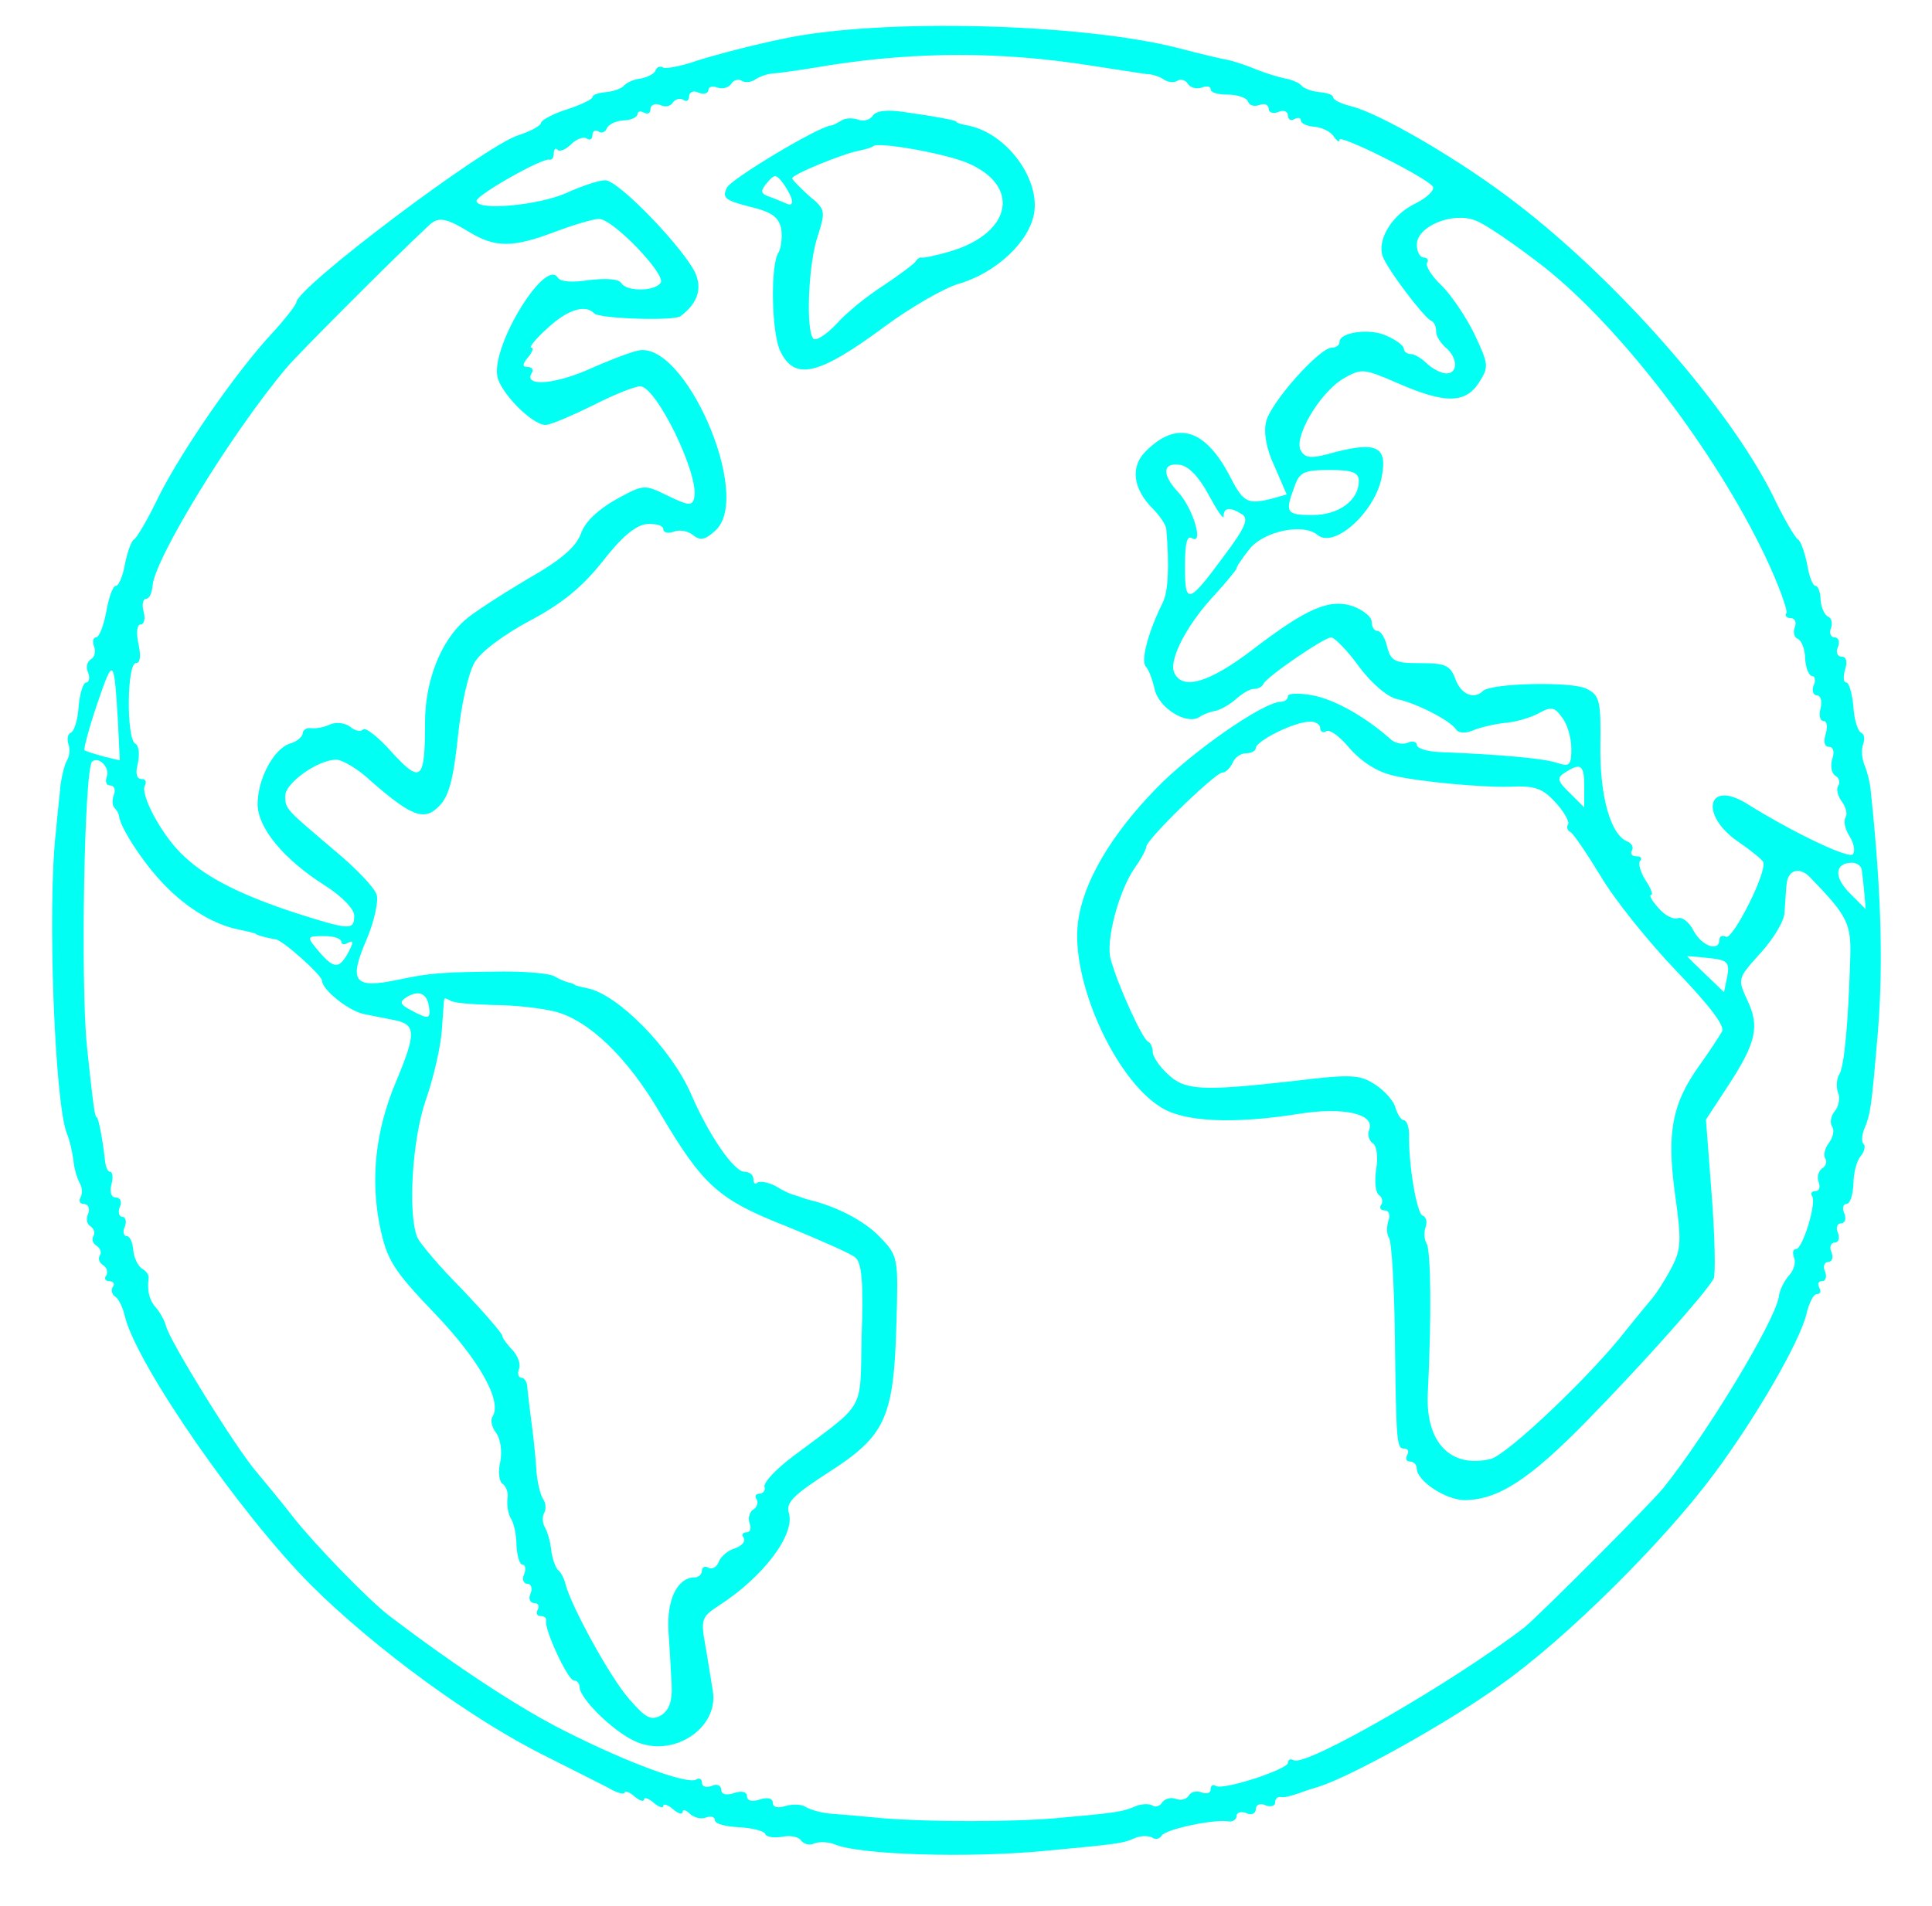 <?xml version="1.0" standalone="no"?>
<!DOCTYPE svg PUBLIC "-//W3C//DTD SVG 20010904//EN"
 "http://www.w3.org/TR/2001/REC-SVG-20010904/DTD/svg10.dtd">
<svg version="1.0" xmlns="http://www.w3.org/2000/svg"
 width="300pt" height="296pt" viewBox="0 0 300 296"
 preserveAspectRatio="xMidYMid meet">
<g transform="translate(0,296) scale(0.1,-0.1)"
fill="#01fff4" stroke="none">
<path d="M1217 2900 c-49 -10 -109 -26 -134 -34 -25 -9 -49 -13 -53 -11 -5 3
-10 1 -12 -4 -1 -5 -12 -11 -23 -13 -11 -1 -23 -7 -26 -11 -3 -4 -16 -9 -27
-10 -12 -1 -22 -4 -22 -8 0 -3 -18 -12 -40 -19 -22 -7 -40 -17 -40 -21 0 -4
-16 -13 -35 -19 -53 -17 -345 -237 -345 -260 0 -3 -16 -24 -36 -46 -58 -62
-141 -183 -177 -254 -17 -36 -35 -66 -39 -68 -4 -2 -10 -19 -14 -38 -3 -19
-10 -34 -14 -34 -5 0 -11 -18 -15 -40 -4 -22 -11 -40 -16 -40 -4 0 -6 -6 -3
-14 3 -8 1 -17 -5 -20 -6 -4 -8 -13 -4 -21 3 -8 1 -15 -3 -15 -5 0 -10 -17
-12 -38 -1 -20 -7 -38 -12 -40 -5 -2 -6 -10 -4 -17 3 -8 2 -20 -2 -26 -4 -7
-8 -24 -10 -38 -1 -14 -5 -46 -7 -71 -14 -118 -2 -425 17 -471 4 -9 8 -27 10
-41 1 -13 6 -29 10 -36 4 -7 4 -16 1 -22 -3 -5 -1 -10 5 -10 7 0 10 -7 7 -15
-4 -8 -2 -17 4 -20 5 -4 7 -10 4 -15 -3 -5 -1 -11 5 -15 6 -4 8 -10 5 -15 -3
-5 -1 -11 5 -15 6 -4 8 -11 5 -16 -4 -5 -1 -9 5 -9 6 0 9 -4 5 -9 -3 -5 -1
-12 4 -15 5 -3 12 -17 15 -31 19 -76 180 -308 290 -418 100 -99 250 -209 366
-266 36 -18 77 -39 93 -47 15 -9 27 -12 27 -8 0 3 7 1 15 -6 8 -7 15 -9 15 -5
0 4 7 2 15 -5 8 -7 15 -9 15 -5 0 4 7 2 15 -5 8 -7 15 -9 15 -4 0 4 5 3 11 -3
6 -6 18 -9 25 -6 8 3 14 1 14 -4 0 -6 17 -10 37 -11 21 -1 39 -6 41 -10 1 -5
13 -7 26 -5 13 3 27 0 30 -6 4 -5 13 -8 21 -4 8 3 23 2 32 -2 39 -16 206 -21
323 -10 118 11 124 12 142 20 9 4 21 4 27 1 5 -4 12 -2 15 3 6 10 82 26 104
22 6 -1 12 3 12 8 0 6 7 8 15 5 8 -4 15 -1 15 6 0 7 7 10 15 6 8 -3 15 -1 15
4 0 6 3 9 8 9 7 -1 11 0 30 6 4 2 17 6 30 10 53 17 203 101 282 158 101 71
253 222 331 327 67 90 134 207 144 249 4 17 11 31 16 31 6 0 7 4 4 10 -3 6 -2
10 4 10 6 0 8 7 5 15 -4 8 -1 15 5 15 6 0 8 7 5 15 -4 8 -1 15 5 15 6 0 8 7 5
15 -4 8 -1 15 5 15 6 0 8 7 5 15 -4 8 -2 15 3 15 6 0 10 14 11 31 0 17 5 36
11 43 6 7 8 16 5 19 -4 3 -3 14 1 24 9 21 11 34 19 128 11 113 8 234 -9 395
-1 14 -6 33 -10 42 -4 10 -5 24 -2 32 3 8 2 16 -3 18 -5 2 -11 20 -12 40 -2
21 -7 38 -11 38 -5 0 -5 9 -2 20 4 12 2 20 -5 20 -7 0 -10 7 -6 15 3 8 1 15
-5 15 -6 0 -9 6 -6 14 3 8 1 16 -4 18 -5 2 -11 13 -12 26 0 12 -4 22 -8 22 -4
0 -10 15 -13 34 -4 19 -10 36 -14 38 -4 2 -22 32 -39 68 -67 135 -240 333
-398 454 -85 66 -212 140 -257 151 -16 4 -28 10 -28 14 0 4 -10 7 -22 8 -11 1
-24 6 -27 10 -3 4 -14 9 -25 11 -10 2 -30 8 -45 14 -14 6 -35 13 -45 15 -11 2
-45 10 -75 18 -151 39 -464 47 -614 15z m478 -42 c39 -6 77 -12 85 -13 9 0 21
-4 28 -9 6 -4 16 -5 21 -1 5 3 13 0 16 -6 4 -5 13 -8 21 -5 8 3 14 2 14 -3 0
-5 12 -8 27 -8 15 0 29 -5 31 -11 2 -6 10 -8 18 -5 8 3 14 0 14 -6 0 -6 7 -8
15 -5 8 4 15 1 15 -6 0 -6 5 -8 10 -5 6 3 10 2 10 -2 0 -5 10 -9 22 -10 11 -1
25 -8 29 -15 5 -7 9 -10 9 -5 0 9 136 -59 145 -73 3 -5 -9 -17 -27 -26 -36
-17 -60 -56 -51 -82 7 -20 64 -95 75 -100 5 -2 8 -9 8 -17 0 -7 7 -18 15 -25
19 -16 19 -40 1 -40 -8 0 -21 7 -30 15 -8 8 -19 15 -25 15 -6 0 -11 4 -11 8 0
5 -12 14 -26 20 -26 13 -74 6 -74 -9 0 -5 -5 -9 -12 -9 -19 0 -95 -85 -102
-115 -4 -16 0 -42 13 -69 l19 -44 -21 -6 c-39 -10 -46 -7 -66 32 -39 76 -83
90 -132 41 -24 -24 -20 -58 11 -89 11 -11 21 -26 21 -32 5 -56 3 -96 -5 -113
-22 -44 -35 -90 -27 -100 5 -5 11 -22 14 -36 7 -29 49 -55 69 -43 7 5 19 9 26
10 8 2 22 10 31 18 10 9 22 16 28 16 6 0 13 3 15 8 4 10 94 72 105 72 5 0 25
-20 43 -45 20 -27 45 -48 60 -51 29 -6 82 -33 91 -47 4 -6 15 -6 25 -2 11 5
33 10 49 12 17 1 41 8 54 15 20 11 25 10 37 -7 8 -10 14 -32 14 -48 0 -26 -3
-28 -22 -22 -20 7 -86 13 -185 17 -18 1 -33 6 -33 11 0 5 -7 7 -15 3 -8 -3
-20 0 -27 7 -37 33 -86 61 -120 67 -21 4 -38 3 -38 -1 0 -5 -5 -9 -11 -9 -27
0 -139 -78 -194 -135 -70 -72 -113 -145 -121 -207 -12 -90 57 -244 129 -288
36 -23 114 -26 214 -10 69 11 119 0 109 -25 -3 -8 0 -17 6 -21 6 -4 8 -21 5
-40 -3 -19 -1 -36 4 -40 5 -3 7 -10 4 -15 -4 -5 -1 -9 5 -9 7 0 9 -7 6 -16 -3
-9 -3 -21 1 -27 4 -6 8 -75 9 -152 2 -171 3 -175 15 -175 6 0 7 -5 4 -10 -3
-6 -1 -10 4 -10 6 0 11 -5 11 -11 0 -19 44 -48 73 -49 52 0 100 30 191 123 89
91 185 199 197 221 3 6 2 64 -3 129 l-9 118 34 52 c44 67 50 93 30 134 -15 33
-15 33 21 73 20 22 37 50 37 63 1 12 2 31 3 41 1 25 20 31 37 13 58 -60 64
-71 62 -127 -3 -98 -9 -166 -17 -179 -4 -6 -5 -19 -2 -28 4 -8 1 -22 -5 -29
-6 -7 -8 -18 -4 -24 4 -6 1 -17 -5 -25 -6 -8 -9 -19 -6 -24 4 -5 1 -13 -5 -16
-5 -4 -8 -13 -5 -21 3 -8 1 -14 -5 -14 -6 0 -8 -4 -5 -8 7 -11 -15 -82 -25
-82 -5 0 -6 -6 -3 -14 3 -7 -1 -20 -8 -27 -7 -8 -15 -23 -16 -34 -7 -39 -111
-211 -179 -296 -21 -26 -193 -198 -215 -216 -110 -85 -341 -218 -359 -207 -5
3 -9 1 -9 -4 0 -10 -100 -43 -112 -36 -4 3 -8 1 -8 -5 0 -6 -6 -8 -14 -5 -8 3
-17 1 -20 -5 -4 -6 -13 -8 -20 -5 -8 3 -17 0 -21 -5 -3 -6 -11 -9 -16 -5 -6 3
-18 2 -27 -2 -18 -8 -31 -10 -122 -18 -69 -6 -198 -6 -270 0 -30 3 -66 6 -80
7 -14 1 -31 6 -38 10 -7 5 -21 5 -32 2 -12 -4 -20 -2 -20 5 0 7 -8 9 -20 5
-12 -4 -20 -2 -20 5 0 7 -8 9 -20 5 -12 -4 -20 -2 -20 5 0 7 -7 10 -15 6 -8
-3 -15 -1 -15 5 0 6 -4 8 -9 5 -13 -8 -104 25 -201 74 -71 35 -174 103 -275
180 -32 24 -117 112 -150 154 -16 21 -42 52 -56 69 -31 35 -136 205 -141 227
-2 8 -9 21 -15 28 -11 12 -15 27 -12 48 0 4 -4 10 -11 14 -6 4 -12 17 -13 28
-1 12 -5 22 -10 22 -5 0 -7 7 -3 15 3 8 1 15 -4 15 -5 0 -7 7 -4 15 4 8 1 15
-6 15 -7 0 -10 8 -7 20 3 11 2 20 -2 20 -4 0 -7 8 -8 18 -3 29 -10 67 -13 67
-3 0 -6 25 -15 110 -10 101 -4 429 8 442 10 9 28 -9 23 -23 -3 -8 -1 -14 5
-14 6 0 9 -6 6 -14 -3 -8 -3 -17 1 -21 4 -4 7 -10 7 -13 2 -18 38 -73 69 -105
36 -38 80 -64 118 -71 13 -3 24 -5 26 -7 2 -2 18 -6 30 -8 11 -1 72 -56 72
-64 0 -14 41 -47 65 -52 14 -3 36 -7 50 -10 31 -7 31 -21 0 -95 -32 -76 -40
-151 -25 -225 11 -52 20 -67 85 -135 69 -72 105 -136 90 -160 -4 -6 -1 -17 5
-25 7 -9 10 -28 7 -45 -4 -16 -2 -32 4 -35 5 -4 9 -14 7 -23 -1 -10 1 -23 5
-30 5 -7 9 -26 9 -42 1 -17 5 -30 9 -30 5 0 6 -7 3 -15 -4 -8 -1 -15 5 -15 6
0 8 -7 5 -15 -4 -8 -1 -15 6 -15 6 0 8 -5 5 -10 -3 -6 -1 -10 4 -10 6 0 10 -3
9 -7 -3 -14 34 -93 43 -93 5 0 9 -5 9 -10 0 -18 51 -68 85 -84 59 -28 131 19
122 77 -3 18 -8 51 -12 73 -7 39 -5 43 21 60 70 45 119 111 109 144 -5 16 7
28 63 64 87 56 100 84 104 230 3 103 3 105 -26 135 -24 25 -67 47 -108 57 -5
1 -10 3 -13 4 -3 1 -8 3 -12 4 -5 1 -18 7 -29 14 -12 6 -24 8 -28 5 -3 -3 -6
-1 -6 5 0 7 -6 12 -14 12 -16 0 -55 56 -83 121 -31 71 -114 155 -161 164 -9 2
-18 4 -19 5 -2 2 -6 3 -10 4 -5 1 -14 5 -21 9 -7 5 -43 8 -80 8 -99 -1 -112
-2 -165 -13 -67 -14 -76 -3 -48 62 12 28 19 60 16 70 -3 11 -32 41 -63 67 -79
67 -79 66 -79 87 0 20 51 56 79 56 10 0 35 -15 55 -34 62 -54 82 -62 105 -38
15 15 22 41 29 107 5 49 16 99 26 116 10 17 45 43 86 65 49 26 80 51 112 91
30 39 52 57 69 59 14 1 26 -2 26 -8 0 -5 7 -7 16 -4 9 4 23 1 30 -5 11 -9 19
-8 35 7 59 53 -49 300 -122 279 -13 -3 -49 -17 -80 -31 -53 -22 -96 -24 -83
-3 3 5 0 9 -7 9 -8 0 -8 4 1 15 7 8 9 15 5 15 -4 0 7 14 25 30 31 29 59 38 73
23 9 -8 124 -12 134 -4 25 19 33 40 24 64 -14 36 -120 147 -141 147 -10 0 -37
-9 -61 -20 -43 -19 -139 -28 -139 -12 0 9 102 67 113 64 4 -1 7 3 7 10 0 6 3
9 6 5 4 -3 13 1 21 9 8 8 19 12 24 9 5 -4 9 -1 9 5 0 6 4 9 9 6 5 -4 11 -1 13
4 2 6 13 12 26 13 12 0 22 5 22 10 0 4 5 5 10 2 6 -3 10 -1 10 5 0 7 7 10 15
7 8 -4 17 -2 20 4 4 5 11 7 16 4 5 -4 9 -1 9 5 0 7 7 10 15 6 8 -3 15 -1 15 4
0 5 6 7 14 4 8 -3 17 0 21 5 3 6 11 9 16 6 5 -4 15 -3 21 1 7 5 19 9 28 10 8
0 49 6 90 13 137 21 266 21 405 -1z m703 -313 c120 -95 266 -287 343 -449 21
-44 35 -84 33 -88 -3 -4 0 -8 6 -8 7 0 10 -6 7 -14 -3 -8 -1 -16 4 -18 6 -2
12 -16 12 -31 1 -15 6 -27 11 -27 4 0 6 -7 2 -15 -3 -8 0 -15 5 -15 6 0 9 -9
6 -20 -3 -11 -1 -20 5 -20 5 0 6 -9 3 -20 -4 -12 -2 -20 5 -20 7 0 9 -8 5 -19
-3 -11 -1 -22 5 -26 6 -3 8 -11 4 -16 -3 -5 0 -16 6 -24 6 -8 9 -19 6 -24 -4
-6 -1 -19 6 -30 7 -11 9 -23 5 -28 -7 -7 -93 34 -165 79 -62 38 -73 -19 -12
-60 19 -13 36 -27 38 -31 6 -16 -48 -122 -58 -116 -5 3 -10 1 -10 -4 0 -20
-27 -11 -40 13 -7 14 -18 22 -24 20 -7 -3 -21 4 -31 16 -10 11 -15 20 -11 20
3 0 0 10 -9 23 -8 13 -12 27 -8 30 3 4 1 7 -6 7 -7 0 -10 4 -7 9 3 5 0 11 -7
14 -26 10 -43 70 -42 149 1 69 -1 78 -21 88 -22 12 -148 9 -161 -3 -14 -14
-34 -6 -43 18 -8 22 -16 25 -55 25 -39 0 -45 3 -51 25 -3 14 -10 25 -15 25 -5
0 -9 6 -9 14 0 8 -13 18 -28 24 -37 13 -72 -2 -157 -67 -68 -52 -110 -64 -122
-35 -8 21 22 77 65 122 17 19 32 37 32 39 0 3 9 16 20 30 22 28 84 41 106 22
27 -22 92 39 100 93 8 44 -9 52 -72 36 -38 -11 -47 -10 -54 2 -12 20 29 90 66
112 28 16 31 16 84 -7 73 -32 105 -32 126 0 16 25 16 28 -6 75 -13 27 -36 61
-51 76 -16 15 -26 31 -23 36 3 4 0 8 -5 8 -6 0 -11 9 -11 20 0 28 54 51 90 38
15 -5 63 -38 108 -73z m-1670 55 c41 -25 68 -25 134 0 29 11 60 20 68 20 22 0
104 -86 96 -99 -9 -14 -53 -14 -61 -1 -4 7 -24 8 -50 5 -26 -4 -45 -3 -49 4
-19 30 -101 -102 -94 -152 3 -25 54 -77 75 -77 8 0 40 14 73 30 33 17 66 30
74 30 25 0 92 -137 84 -173 -3 -13 -8 -13 -41 3 -37 18 -37 18 -81 -6 -28 -16
-48 -35 -54 -53 -8 -21 -31 -41 -84 -71 -40 -24 -84 -52 -97 -64 -37 -33 -61
-94 -61 -158 0 -90 -6 -96 -51 -47 -21 24 -42 40 -45 36 -4 -4 -13 -2 -20 4
-8 6 -21 8 -31 4 -10 -5 -24 -7 -30 -6 -7 1 -13 -3 -13 -8 0 -5 -9 -13 -20
-16 -25 -8 -50 -55 -50 -94 0 -37 41 -86 104 -126 27 -17 46 -37 46 -47 0 -23
-6 -23 -88 3 -86 28 -140 55 -175 88 -34 30 -70 97 -62 111 3 6 1 10 -5 10 -8
0 -10 9 -6 24 3 14 2 28 -4 31 -14 8 -13 125 1 125 7 0 8 11 4 30 -4 18 -2 30
3 30 6 0 8 9 5 20 -3 11 -1 20 4 20 5 0 9 9 10 21 4 42 120 233 208 338 16 19
158 162 220 220 15 15 27 13 63 -9z m1149 -409 c13 -24 23 -39 23 -33 0 14 10
15 29 3 10 -7 5 -20 -28 -64 -56 -76 -61 -77 -61 -17 0 36 3 49 11 44 19 -11
1 48 -22 72 -25 27 -24 46 3 42 14 -2 30 -19 45 -47z m233 22 c0 -30 -31 -53
-72 -53 -41 0 -43 4 -28 44 8 23 15 26 55 26 35 0 45 -4 45 -17z m-1927 -371
l3 -63 -25 6 c-14 4 -28 8 -30 10 -1 2 7 34 20 72 25 73 26 72 32 -25z m1867
-13 c0 -5 4 -8 9 -5 5 4 20 -7 33 -22 21 -25 46 -41 73 -47 44 -10 139 -18
178 -17 40 2 52 -2 72 -24 14 -15 22 -30 20 -34 -3 -5 -1 -10 3 -12 4 -1 25
-32 47 -68 21 -36 74 -102 117 -147 52 -54 77 -87 72 -95 -4 -7 -20 -32 -36
-54 -42 -59 -50 -104 -37 -199 10 -72 10 -85 -6 -115 -10 -19 -23 -39 -29 -46
-6 -7 -24 -29 -41 -50 -54 -70 -184 -193 -210 -200 -62 -15 -101 25 -98 100 6
120 5 225 -2 235 -4 7 -4 18 -1 26 2 7 1 15 -5 17 -9 3 -22 79 -21 126 0 12
-4 22 -8 22 -4 0 -10 9 -13 19 -2 10 -17 27 -31 36 -24 16 -37 17 -127 6 -143
-16 -169 -15 -196 11 -13 12 -23 27 -23 34 0 7 -3 14 -7 16 -9 3 -48 90 -58
127 -9 28 12 107 37 143 10 14 18 29 18 33 0 11 107 115 118 115 5 0 12 7 16
15 3 8 12 15 21 15 8 0 15 4 15 8 0 11 60 41 83 41 9 1 17 -4 17 -10z m410
-91 l0 -32 -22 22 c-20 19 -21 24 -8 32 25 16 30 12 30 -22z m431 -130 c1 -7
3 -24 4 -36 l2 -24 -25 25 c-25 25 -23 47 4 47 8 0 15 -6 15 -12z m-2361 -111
c0 -4 5 -5 11 -1 8 4 8 0 0 -15 -14 -26 -22 -26 -44 -1 -22 26 -22 26 8 26 14
0 25 -4 25 -9z m2152 -54 l-5 -24 -28 27 c-16 15 -29 28 -29 29 0 0 15 -1 33
-3 30 -3 33 -7 29 -29z m-2016 -46 c3 -20 0 -21 -28 -6 -17 9 -18 13 -7 20 19
12 32 6 35 -14z m101 2 c32 0 74 -5 94 -10 53 -13 114 -72 164 -158 67 -113
90 -134 197 -176 51 -21 99 -42 106 -48 10 -8 13 -38 10 -120 -3 -123 9 -102
-108 -190 -25 -19 -44 -39 -43 -46 2 -6 -2 -11 -8 -11 -5 0 -8 -4 -4 -9 3 -5
0 -13 -6 -16 -5 -4 -8 -13 -5 -21 3 -8 1 -14 -5 -14 -6 0 -8 -4 -4 -9 3 -5 -3
-12 -14 -16 -11 -3 -22 -13 -25 -21 -3 -8 -10 -12 -16 -9 -5 3 -10 1 -10 -4 0
-6 -5 -11 -11 -11 -27 0 -44 -34 -41 -84 2 -28 4 -66 5 -85 1 -23 -4 -37 -16
-45 -16 -9 -24 -5 -50 25 -30 34 -91 146 -99 179 -2 8 -7 18 -11 21 -4 3 -9
17 -11 30 -1 14 -6 30 -10 37 -4 7 -4 17 -1 22 3 5 3 16 -2 22 -4 7 -9 27 -10
43 -1 17 -4 48 -7 70 -3 22 -6 48 -7 58 0 9 -4 17 -9 17 -5 0 -7 6 -4 14 3 7
-2 20 -10 29 -9 9 -16 19 -16 22 0 4 -28 36 -62 72 -35 35 -66 72 -70 81 -15
37 -8 152 13 213 12 34 23 82 25 108 2 25 3 47 4 49 0 2 4 1 9 -2 5 -4 35 -6
68 -7z"/>
<path d="M1355 2780 c-4 -6 -14 -9 -22 -6 -8 3 -20 3 -26 -1 -7 -4 -14 -8 -17
-8 -20 -2 -153 -82 -161 -96 -8 -16 -4 -20 35 -30 34 -8 45 -16 49 -34 2 -13
0 -30 -4 -37 -13 -19 -11 -123 2 -152 22 -48 59 -40 163 37 39 29 91 59 114
66 59 17 111 66 118 111 8 55 -45 124 -103 135 -10 2 -18 4 -18 6 0 2 -31 8
-81 15 -27 4 -44 2 -49 -6z m147 -73 c83 -35 70 -108 -25 -137 -23 -7 -44 -11
-46 -10 -2 1 -7 -2 -10 -7 -3 -4 -26 -21 -50 -37 -25 -16 -57 -42 -72 -59 -16
-17 -32 -27 -36 -23 -12 12 -8 117 7 160 12 38 12 41 -14 62 -14 13 -26 25
-26 27 0 6 78 38 104 43 10 2 20 5 22 7 8 7 110 -11 146 -26z m-272 -60 c0 -4
-3 -6 -7 -4 -5 2 -16 7 -27 11 -15 5 -16 9 -5 22 12 14 14 14 26 -2 7 -10 13
-22 13 -27z"/>
</g>
</svg>
